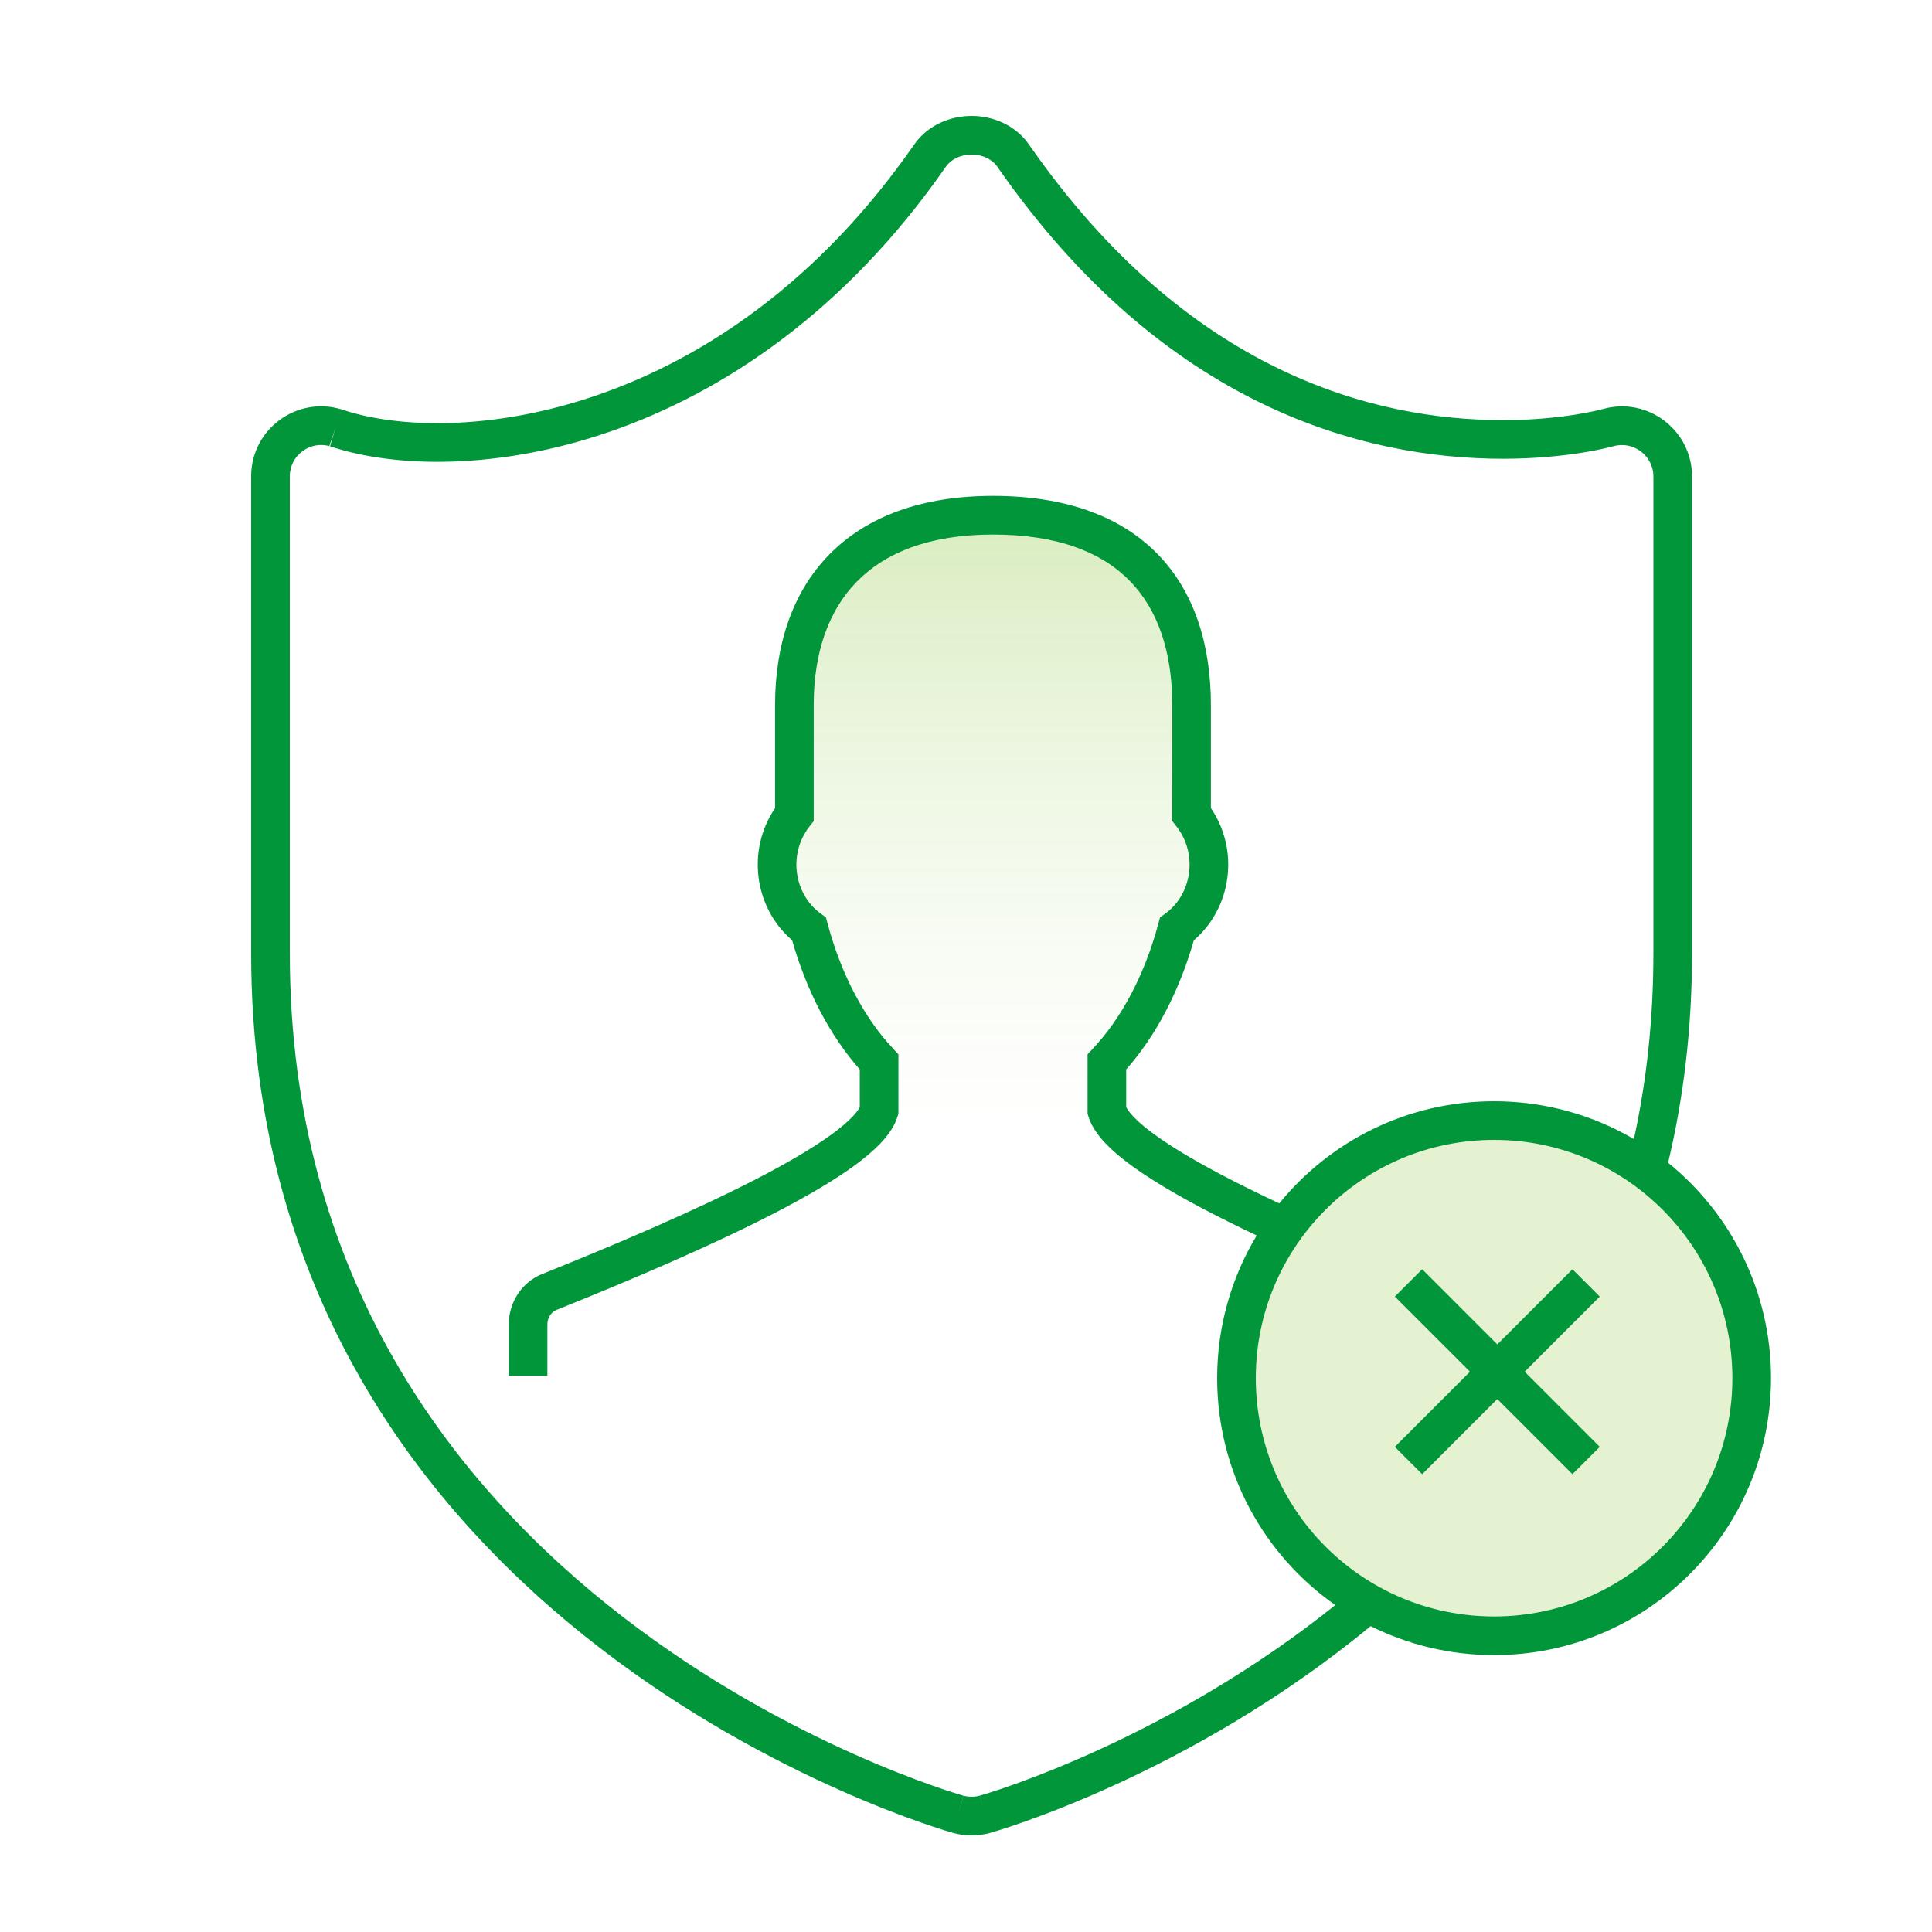 <svg width="100" height="100" viewBox="0 0 100 100" fill="none" xmlns="http://www.w3.org/2000/svg">
<rect width="100" height="100" fill="white"/>
<path fill-rule="evenodd" clip-rule="evenodd" d="M66.316 63.438C61.575 61.245 57.763 59.06 57.292 57.492V54.966C58.899 53.258 60.167 50.875 60.917 48.085C62.72 46.77 63.168 44.059 61.676 42.152V36.498C61.676 30.662 58.548 26.667 51.398 26.667C44.432 26.667 41.117 30.662 41.117 36.498V42.154C39.628 44.058 40.075 46.767 41.875 48.084C42.626 50.875 43.894 53.258 45.502 54.966V57.492C44.782 59.896 36.178 63.761 28.43 66.874C27.77 67.14 27.333 67.807 27.333 68.553V71.214" fill="url(#paint0_linear)" fill-opacity="0.3"/>
<circle cx="77.333" cy="71.333" r="13.333" fill="#E4F2D2"/>
<path d="M72.197 74.889L76.086 71L72.197 67.111L73.611 65.696L77.5 69.586L81.389 65.697L82.803 67.111L78.915 71L82.803 74.889L81.389 76.303L77.5 72.414L73.611 76.304L72.197 74.889Z" fill="#009639"/>
<path fill-rule="evenodd" clip-rule="evenodd" d="M53.264 7.487C52.553 6.465 51.386 6 50.289 6C49.193 6 48.025 6.465 47.315 7.487C37.372 21.798 23.473 23.155 17.688 21.194L17.67 21.188L17.652 21.183C15.349 20.498 13 22.218 13 24.655L13 49.342C13 66.968 22.033 78.35 31.056 85.301C40.056 92.235 49.095 94.806 49.329 94.871L49.335 94.873C49.647 94.958 49.967 95 50.288 95C50.608 95 50.929 94.958 51.241 94.873L51.244 94.872C51.49 94.804 61.497 91.96 70.945 84.168C72.869 85.127 75.038 85.667 77.333 85.667C85.249 85.667 91.667 79.249 91.667 71.333C91.667 66.83 89.589 62.811 86.341 60.183C87.135 56.859 87.579 53.251 87.579 49.342V24.654C87.579 22.291 85.303 20.507 82.949 21.176L82.943 21.178C82.943 21.178 82.944 21.177 82.942 21.178C82.868 21.198 80.86 21.746 77.799 21.746C71.171 21.746 61.488 19.325 53.264 7.487ZM84.57 58.958C85.218 55.998 85.579 52.799 85.579 49.342L85.579 24.654C85.579 23.602 84.557 22.798 83.496 23.1C83.346 23.142 81.135 23.746 77.799 23.746C70.603 23.746 60.267 21.072 51.621 8.629C51.351 8.24 50.856 8 50.289 8C49.722 8 49.227 8.24 48.958 8.629C38.545 23.615 23.752 25.348 17.067 23.095L17.082 23.1L17.367 22.141L17.046 23.088L17.067 23.095C16.04 22.801 15 23.572 15 24.655L15 49.342C15 66.174 23.589 77.024 32.276 83.717C40.94 90.392 49.654 92.885 49.864 92.944L49.861 92.943L49.598 93.908L49.867 92.945L49.864 92.944C50.002 92.981 50.145 93 50.288 93C50.431 93 50.574 92.981 50.712 92.944L50.978 93.908L50.715 92.943L50.748 92.933C50.772 92.927 50.804 92.917 50.846 92.905C50.931 92.879 51.053 92.842 51.209 92.793C51.522 92.694 51.973 92.545 52.54 92.342C53.675 91.935 55.273 91.312 57.161 90.437C60.558 88.862 64.877 86.477 69.115 83.078C65.418 80.486 63 76.192 63 71.333C63 68.632 63.748 66.105 65.047 63.948C62.994 62.975 61.128 62 59.667 61.075C58.839 60.55 58.115 60.025 57.555 59.509C57.018 59.012 56.53 58.432 56.334 57.779L56.292 57.639L56.292 54.57L56.563 54.281C58.037 52.715 59.235 50.488 59.952 47.826L60.043 47.485L60.328 47.278C61.674 46.295 62.031 44.229 60.888 42.768L60.676 42.496L60.676 36.498C60.676 33.75 59.941 31.576 58.5 30.09C57.066 28.61 54.789 27.667 51.398 27.667C48.106 27.667 45.822 28.607 44.358 30.095C42.891 31.588 42.117 33.765 42.117 36.498V42.498L41.904 42.77C40.765 44.228 41.12 46.293 42.466 47.277L42.75 47.485L42.841 47.825C43.557 50.487 44.756 52.714 46.231 54.281L46.502 54.569V57.638L46.46 57.779C46.307 58.289 45.979 58.746 45.611 59.14C45.233 59.544 44.753 59.946 44.209 60.343C43.12 61.135 41.684 61.968 40.06 62.806C36.808 64.484 32.685 66.242 28.804 67.801C28.544 67.906 28.333 68.191 28.333 68.553V71.214H26.333L26.333 68.553C26.333 67.424 26.996 66.374 28.056 65.946L28.058 65.946C31.925 64.392 35.977 62.662 39.143 61.028C40.729 60.21 42.063 59.431 43.032 58.726C43.517 58.373 43.888 58.054 44.149 57.775C44.343 57.567 44.449 57.41 44.502 57.305C44.524 57.263 44.537 57.23 44.545 57.205L44.502 57.305V55.353C44.592 55.455 44.683 55.554 44.774 55.652L44.502 55.353C42.956 53.603 41.75 51.296 40.999 48.665C41.091 48.743 41.186 48.819 41.285 48.891L40.999 48.665L40.91 48.344C40.939 48.451 40.968 48.558 40.999 48.665C39.073 47.023 38.61 44.051 40.117 41.829L40.329 41.538C40.254 41.633 40.184 41.73 40.117 41.829L40.117 36.498C40.117 33.396 41.001 30.657 42.932 28.693C44.868 26.724 47.725 25.667 51.398 25.667C55.157 25.667 58.02 26.721 59.936 28.698C61.847 30.669 62.676 33.41 62.676 36.498L62.676 41.827C64.186 44.052 63.722 47.026 61.794 48.667C61.042 51.297 59.838 53.604 58.292 55.354V57.305C58.37 57.458 58.549 57.704 58.912 58.039C59.348 58.442 59.962 58.894 60.738 59.386C62.172 60.294 64.071 61.281 66.215 62.287C68.843 59.061 72.847 57 77.333 57C79.973 57 82.446 57.714 84.57 58.958ZM65 71.333C65 64.522 70.522 59 77.333 59C84.145 59 89.667 64.522 89.667 71.333C89.667 78.145 84.145 83.667 77.333 83.667C70.522 83.667 65 78.145 65 71.333Z" fill="#009639"/>
<defs>
<linearGradient id="paint0_linear" x1="27.333" y1="26.667" x2="27.333" y2="71.214" gradientUnits="userSpaceOnUse">
<stop stop-color="#78BE20" stop-opacity="0.954"/>
<stop offset="0.721" stop-color="white" stop-opacity="0.4"/>
<stop offset="0.853" stop-color="white" stop-opacity="0.01"/>
<stop offset="1" stop-color="white" stop-opacity="0.01"/>
</linearGradient>
</defs>
</svg>
